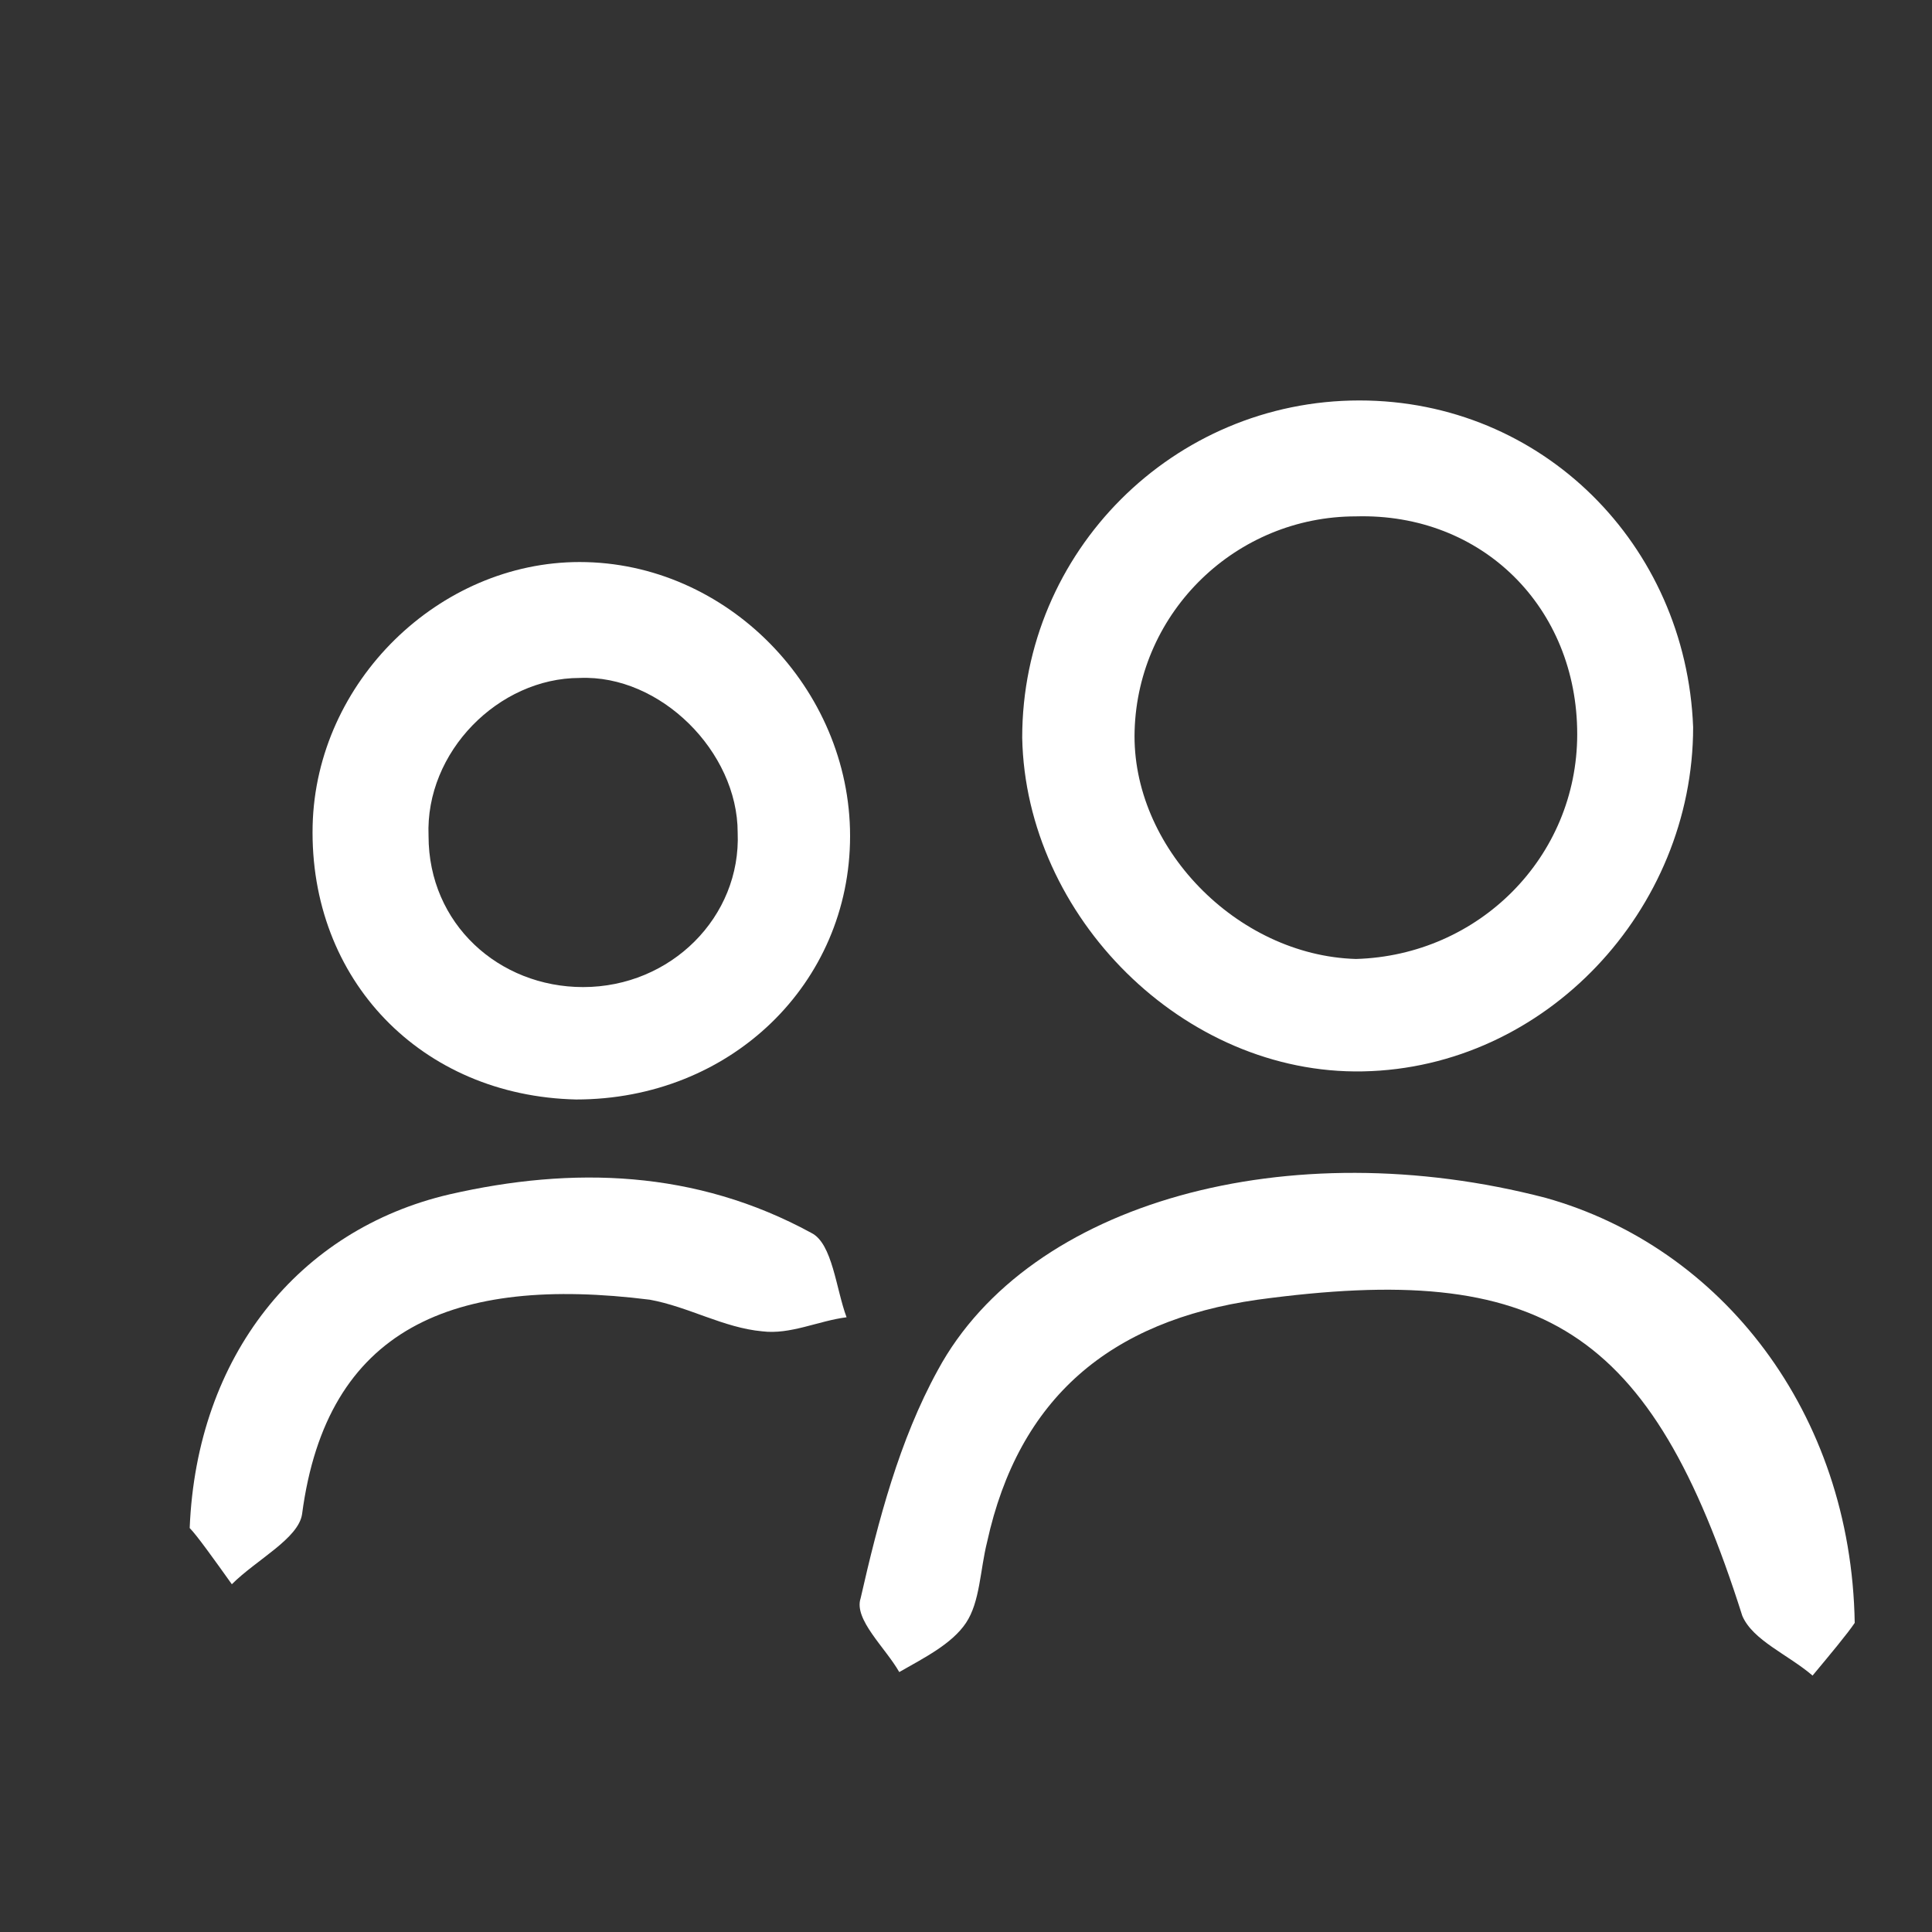 <?xml version="1.0" encoding="utf-8"?>
<!-- Generator: Adobe Illustrator 25.2.0, SVG Export Plug-In . SVG Version: 6.00 Build 0)  -->
<svg version="1.1" id="圖層_1" xmlns="http://www.w3.org/2000/svg" xmlns:xlink="http://www.w3.org/1999/xlink" x="0px" y="0px"
	 viewBox="0 0 55 55" style="enable-background:new 0 0 55 55;" xml:space="preserve">
<rect x="0" y="0" width="55" height="55" fill="#333333" stroke="none"/>
<style type="text/css">
	.st0{fill-rule:evenodd;clip-rule:evenodd;fill:#FFFFFF;}
</style>
<g>
	<path class="st0" d="M38.8,30.5c-5.1,0.1-9.6-4.4-9.7-9.5c0-5.3,4.3-9.6,9.6-9.6c5.2,0,9.3,4.1,9.5,9.3
		C48.2,25.9,44,30.4,38.8,30.5z M44.9,20.9c0-3.6-2.7-6.3-6.3-6.2c-3.4,0-6.2,2.7-6.3,6.1c-0.1,3.3,2.9,6.4,6.3,6.5
		C42.1,27.2,44.9,24.4,44.9,20.9z"/>
	<path class="st0" d="M52.8,46.2c-0.2,0.3-0.7,0.9-1.2,1.5c-0.7-0.6-1.7-1-2-1.7C47,37.8,43.9,35.9,35.8,37
		c-4.2,0.6-6.8,2.8-7.7,6.9c-0.2,0.8-0.2,1.7-0.6,2.3c-0.4,0.6-1.2,1-1.9,1.4c-0.4-0.7-1.3-1.5-1.1-2.1c0.5-2.2,1.1-4.5,2.2-6.5
		c2.6-4.8,10-6.8,17.3-4.9C49,35.5,52.7,40.2,52.8,46.2z"/>
	<path class="st0" d="M16.4,31.3c-4.4-0.1-7.6-3.4-7.5-7.8c0.1-4.1,3.6-7.5,7.6-7.5c4.2,0,7.7,3.6,7.7,7.8
		C24.2,28,20.8,31.3,16.4,31.3z M16.5,19.3c-2.3,0-4.4,2.1-4.3,4.5c0,2.5,2,4.3,4.4,4.3c2.5,0,4.5-2,4.4-4.4
		C21,21.4,18.8,19.2,16.5,19.3z"/>
	<path class="st0" d="M5.4,43.5c0.2-4.9,3.1-8.5,7.4-9.5c3.5-0.8,7-0.7,10.3,1.1c0.6,0.3,0.7,1.6,1,2.4c-0.8,0.1-1.6,0.5-2.4,0.4
		c-1.1-0.1-2.1-0.7-3.2-0.9c-5.6-0.7-9.2,0.8-9.9,6.1c-0.1,0.7-1.3,1.3-2,2C6.1,44.4,5.6,43.7,5.4,43.5z"/>
</g>
</svg>

